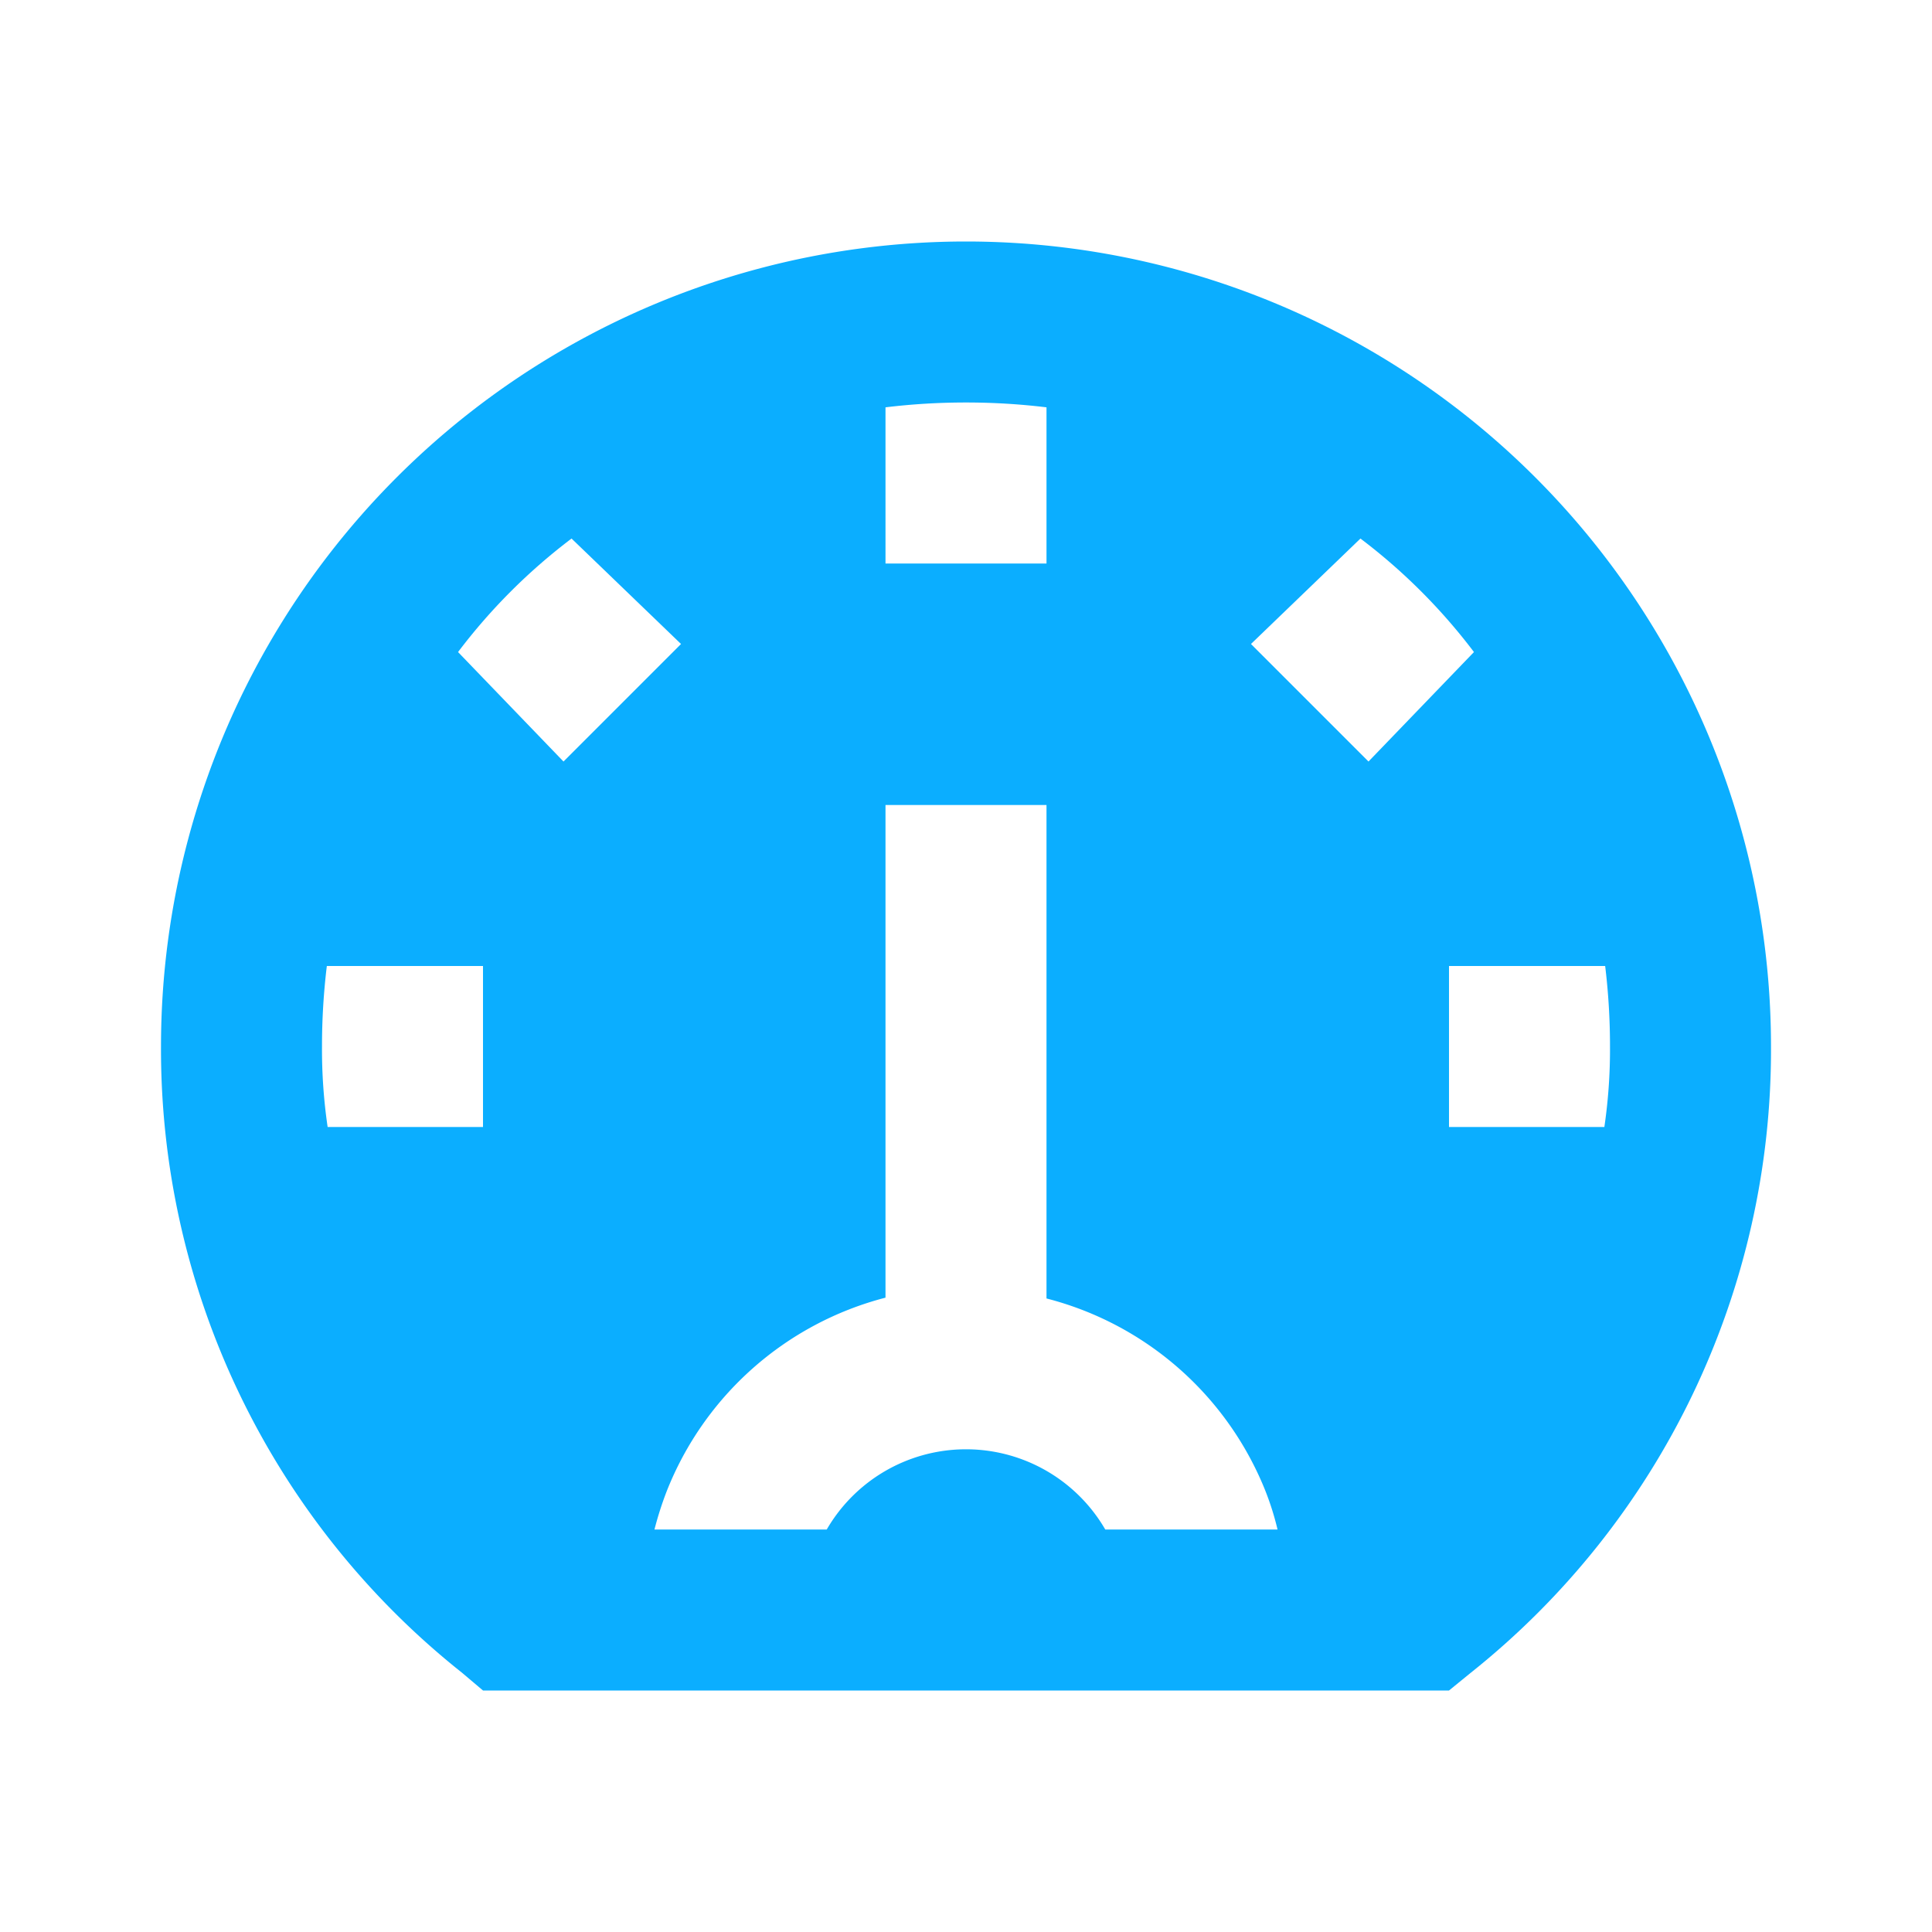 <svg viewBox="0 0 24 24" xmlns="http://www.w3.org/2000/svg"><path d="M12 3A10 10 0 0 0 2 13a9.89 9.89 0 0 0 3.74 7.78L6 21h12l.27-.22A9.89 9.89 0 0 0 22 13 10 10 0 0 0 12 3Zm6.31 5.1L17 9.46 15.54 8l1.36-1.31a7.24 7.24 0 0 1 1.41 1.41ZM12 5a8.25 8.25 0 0 1 1 .06V7h-2V5.06A8.25 8.25 0 0 1 12 5ZM8.46 8 7 9.46 5.69 8.1A7.24 7.24 0 0 1 7.1 6.69ZM4 13a8.27 8.27 0 0 1 .06-1H6v2H4.07A6.63 6.63 0 0 1 4 13Zm9.73 6a2 2 0 0 0-3.46 0H8.13a4.25 4.25 0 0 1 .15-.47A4 4 0 0 1 11 16.12V10h2v6.13a4 4 0 0 1 2.66 2.25 3.48 3.48 0 0 1 .21.62ZM18 14v-2h1.94a8.27 8.27 0 0 1 .06 1 6.63 6.63 0 0 1-.07 1Z" data-name="Layer 2" fill="#0baeff" class="fill-000000" data-darkreader-inline-fill="" style="--darkreader-inline-fill: #3c94bf;"></path></svg>